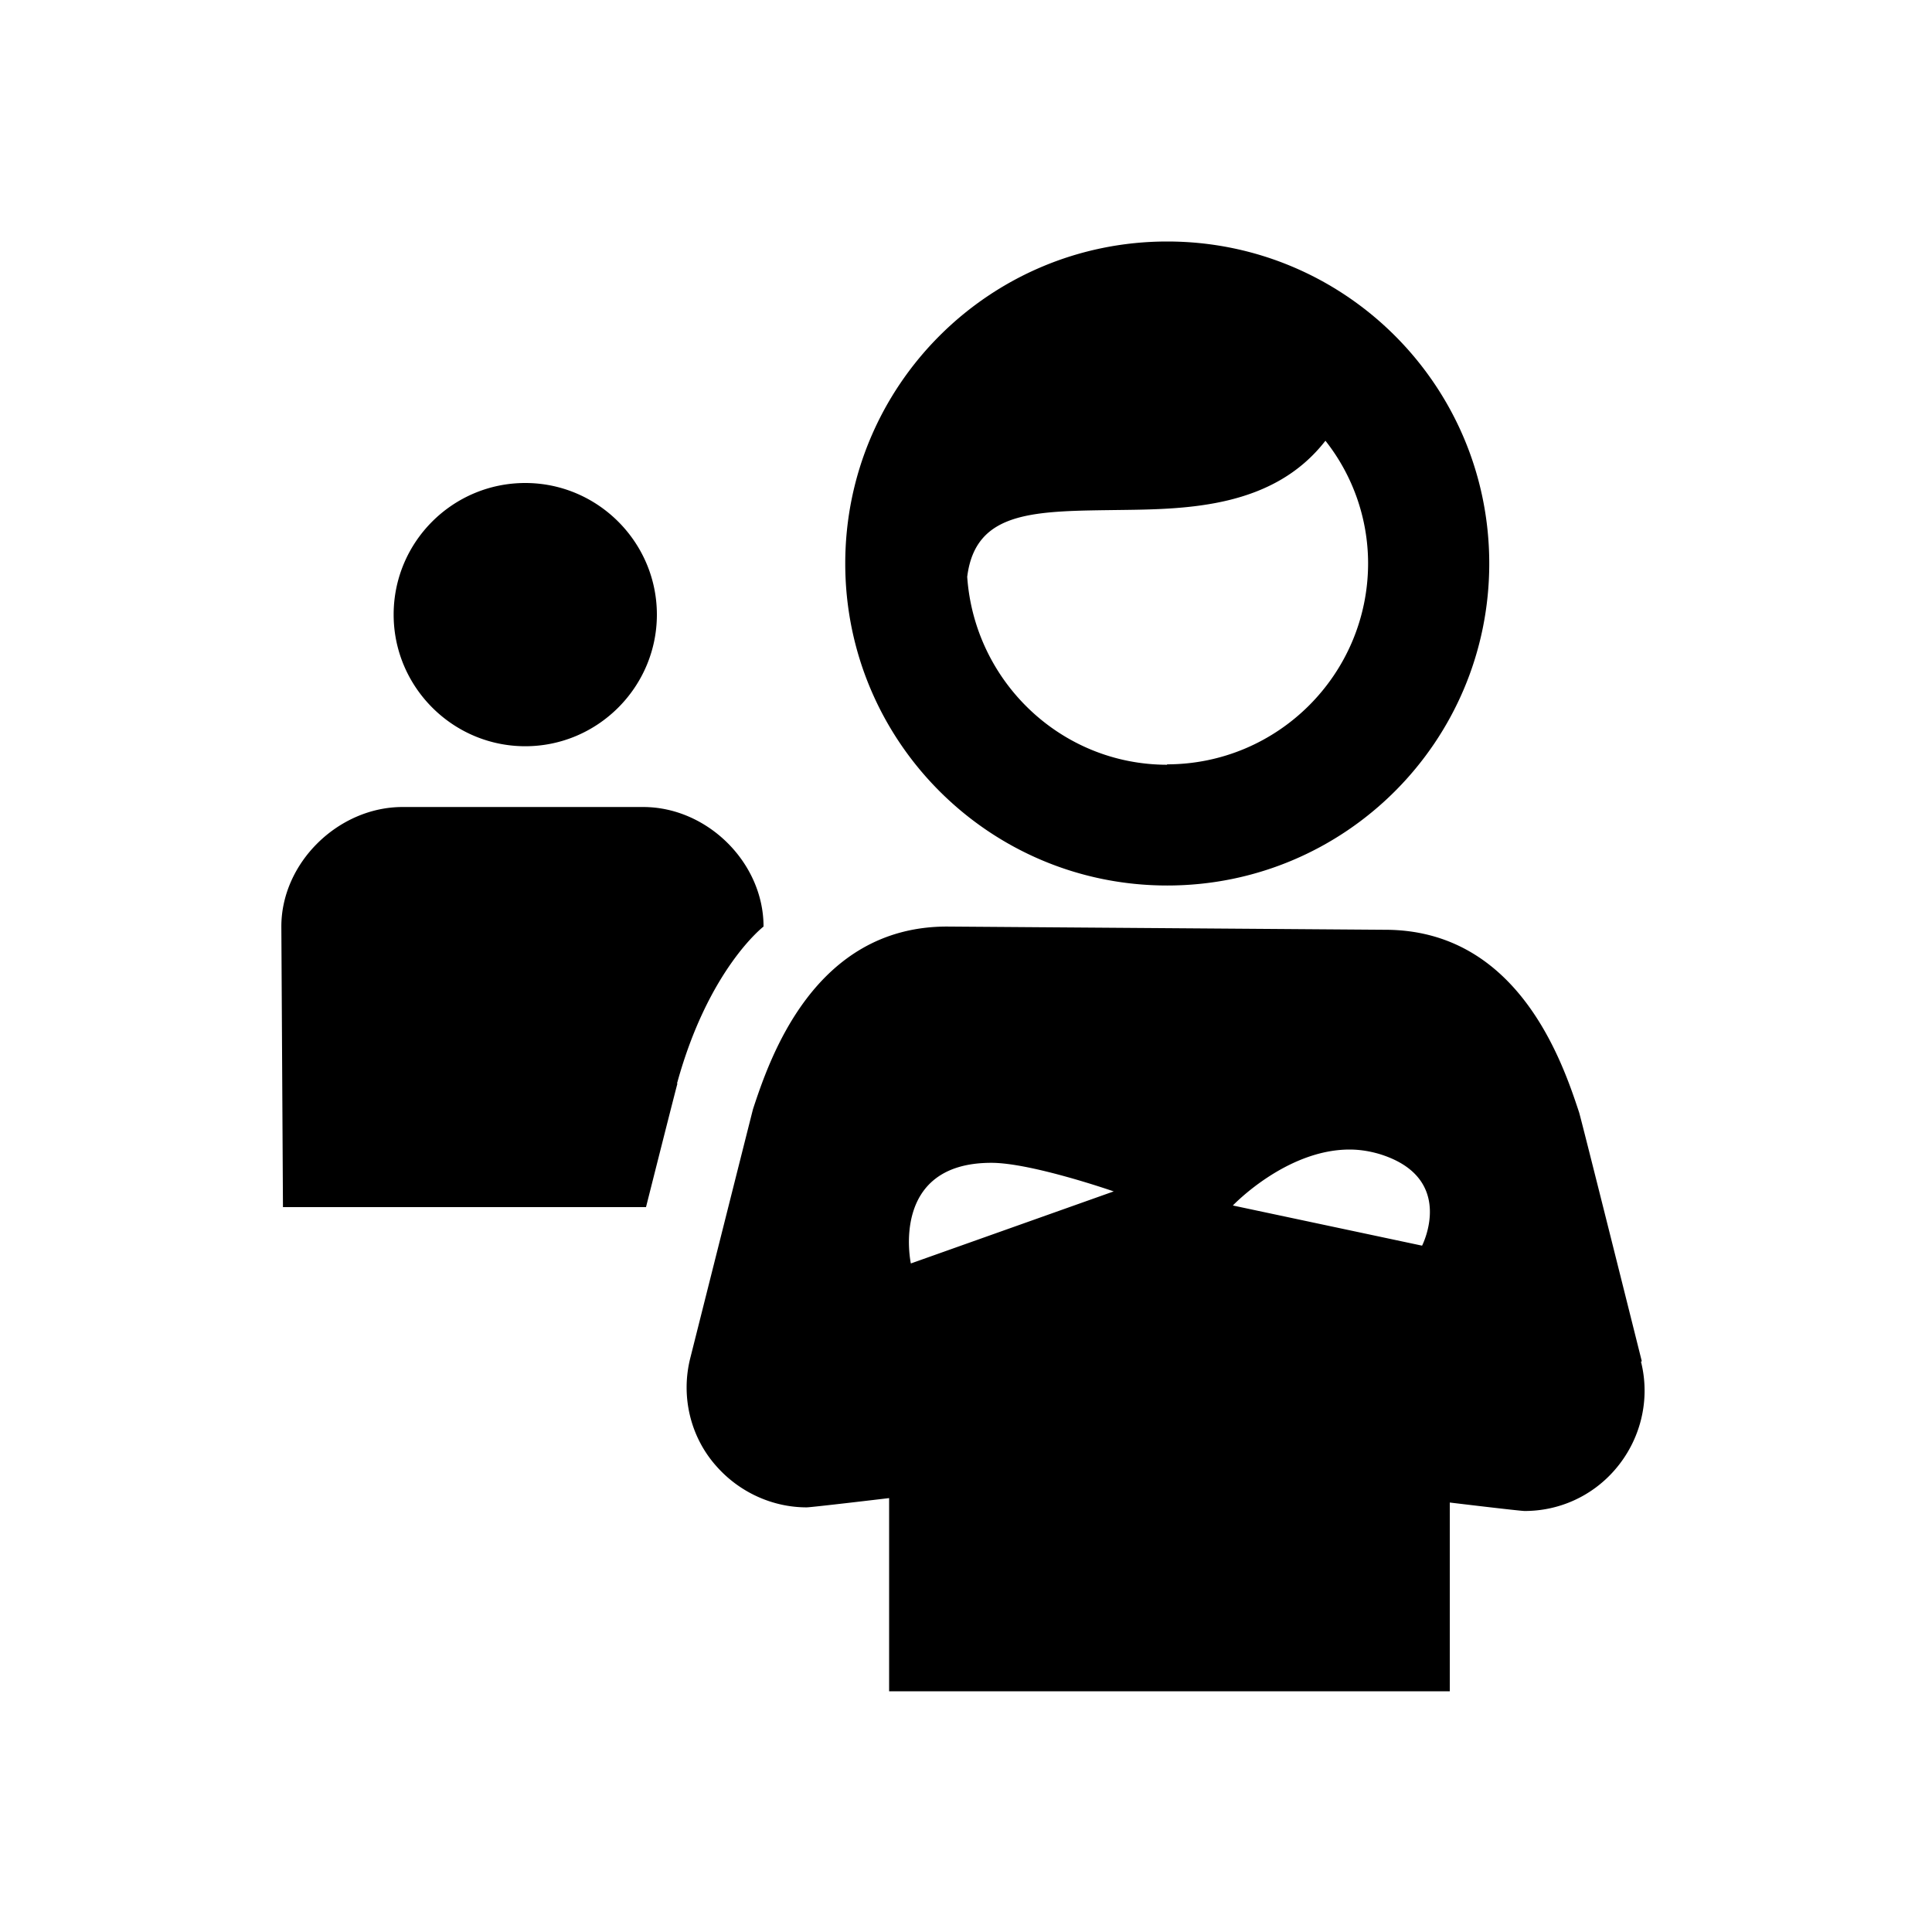 <svg xmlns="http://www.w3.org/2000/svg" viewBox="0 0 48 48"><title>Wijkteam</title><path d="M40.79 33.82s-1.53-6.12-1.56-6.19c-.41-1.24-1.51-4.53-4.82-4.53l-10.88-.08c-3.31 0-4.41 3.29-4.82 4.53-.02.07-1.56 6.19-1.56 6.19-.24.95 0 1.97.66 2.7.57.64 1.39 1.01 2.23 1.01.12 0 2.05-.23 2.05-.23v4.8h13.93v-4.69s1.74.21 1.86.21c.85 0 1.66-.36 2.23-1.01.65-.74.9-1.75.66-2.7Zm-18.16-2.43s-.54-2.5 2-2.5c1 0 3.04.71 3.04.71l-5.04 1.79Zm12.71-.44-4.71-1s1.32-1.39 2.9-1.39c.25 0 .51.04.77.12 1.89.6 1.03 2.27 1.03 2.27ZM9.78 15.27c0-1.81 1.47-3.27 3.27-3.27s3.27 1.47 3.27 3.27-1.47 3.27-3.27 3.27-3.27-1.47-3.27-3.27Zm7.05 11.65c-.02.08-.04.14-.78 3.07H7.03l-.04-6.97c0-1.59 1.42-2.97 3.01-2.97h5.98c1.59 0 2.99 1.38 2.99 2.97 0 0-1.37 1.05-2.15 3.9ZM29 6c-4.42 0-8 3.58-8 8s3.58 8 8 8 8-3.58 8-8-3.58-8-8-8Zm0 13c-2.64 0-4.79-2.07-4.97-4.67.21-1.67 1.7-1.63 3.82-1.66 1.67-.02 3.79-.06 5.08-1.72a4.92 4.92 0 0 1 1.06 3.04c0 2.76-2.24 5-5 5Z"/></svg>
